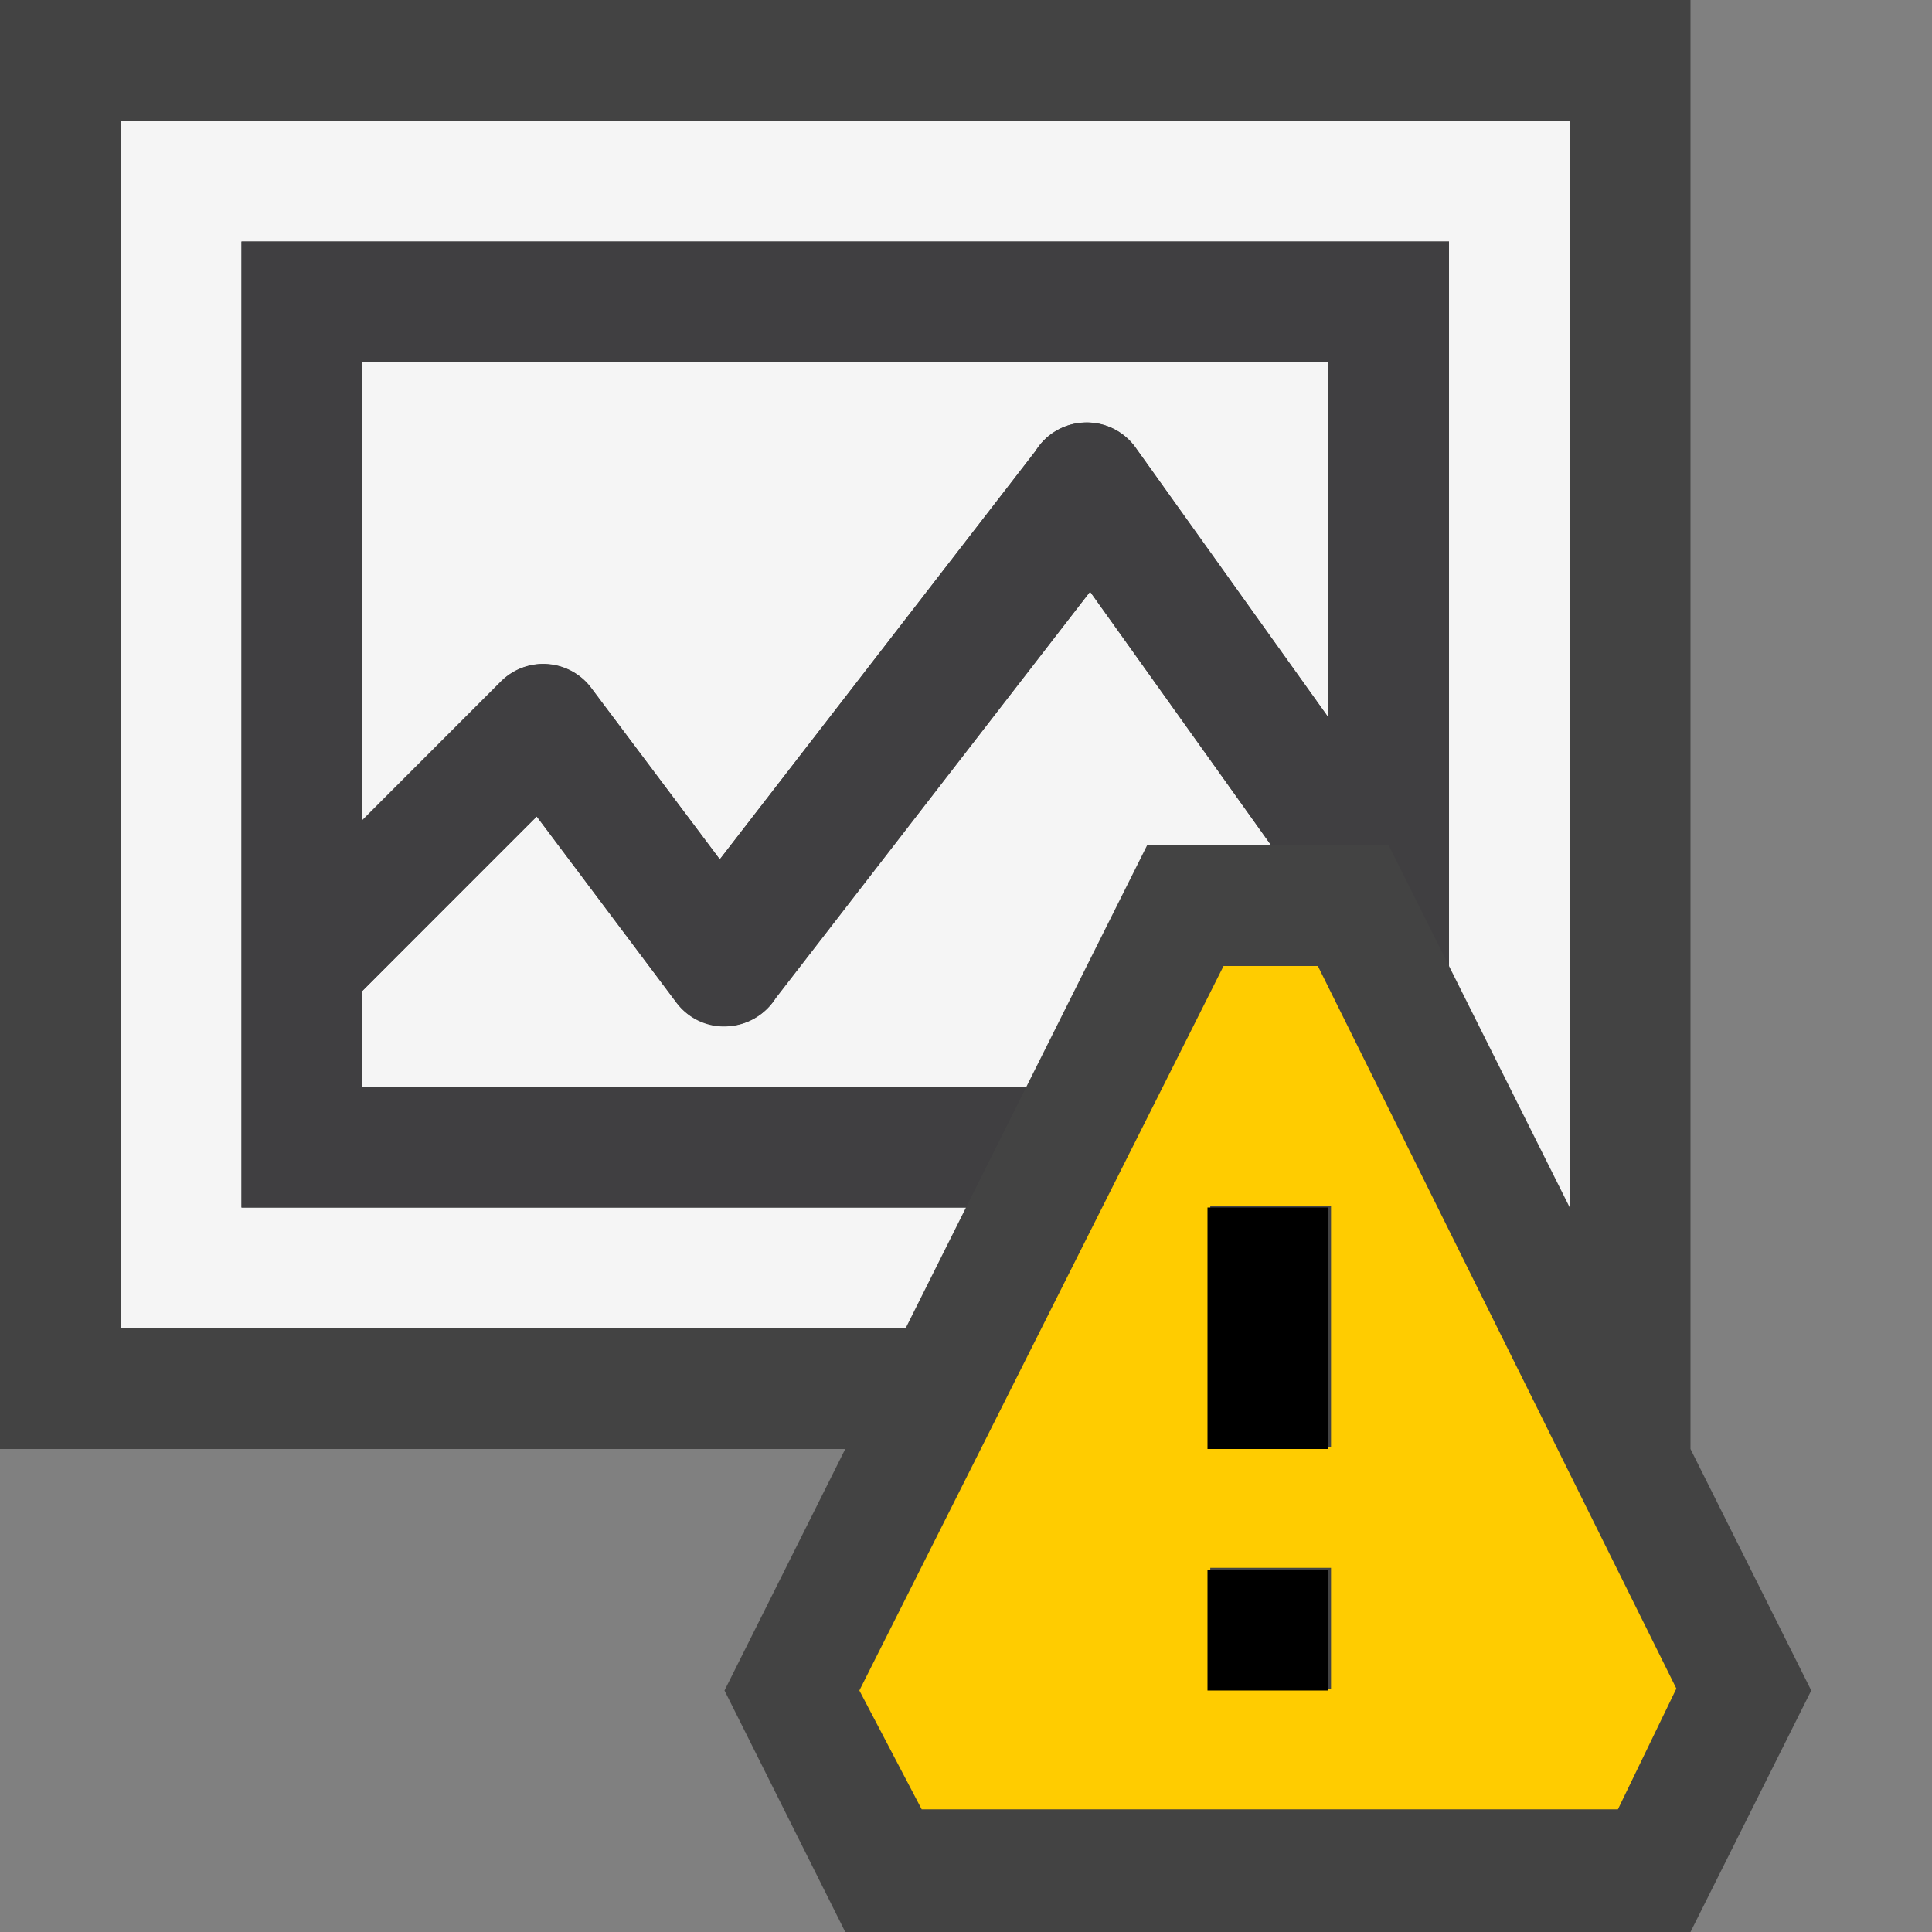 <svg xmlns="http://www.w3.org/2000/svg" viewBox="0 0 16 16"><rect x="0" y="0" width="16" height="16" fill="#808080" stroke="none"/><style>.st0{opacity:0}.st0,.st1{fill:#434343}.st2{fill:#f5f5f5}.st3{fill:#403F41}.st4{fill:#fc0}</style><g id="outline"><path class="st0" d="M0 0h16v16H0z"/><path class="st1" d="M7.309 15.5l-.75-1.5 1.25-2.5H.5V.5h13v11.617L14.441 14l-.75 1.5z"/><path class="st1" d="M13 1v11.236l.106.211.777 1.553-.5 1H7.618l-.5-1 .776-1.553L8.618 11H1V1h12m1-1H0v12h7l-1 2 1 2h7l1-2-1-2V0z"/></g><g id="icon_x5F_bg"><path class="st2" d="M8 10H2V2h10v6l1 2V1H1v10h6.5z"/><path class="st2" d="M11 3H3v3.793l1.146-1.146a.49.49 0 0 1 .389-.145.49.49 0 0 1 .363.198l1.063 1.417 2.615-3.382a.496.496 0 0 1 .408-.235.493.493 0 0 1 .422.209L11 5.94V3z"/><path class="st2" d="M6.424 8.265a.501.501 0 0 1-.404.235.487.487 0 0 1-.42-.2L4.445 6.761 3 8.207V9h5.5l1-2h1.027l-1.5-2.101-2.603 3.366z"/></g><path class="st3" d="M2 2v8h6l.5-1H3v-.793l1.445-1.445L5.6 8.3a.503.503 0 0 0 .824-.034L9.028 4.9 10.527 7h.973l.5 1V2H2zm9 3.94L9.406 3.71a.497.497 0 0 0-.83.025L5.961 7.117 4.898 5.7a.495.495 0 0 0-.752-.054L3 6.793V3h8v2.94z" id="icon_x5F_fg"/><path class="st4" d="M10.914 8h-.781l-3.016 6 .516.984h5.766l.484-1L10.914 8zm.109 5.984h-1v-1h1v1zm0-2h-1v-2h1v2z" id="not_x5F_bg"/><path d="M11 12h-1v-2h1v2zm0 1h-1v1h1v-1z" id="not_x5F_fg"/></svg>